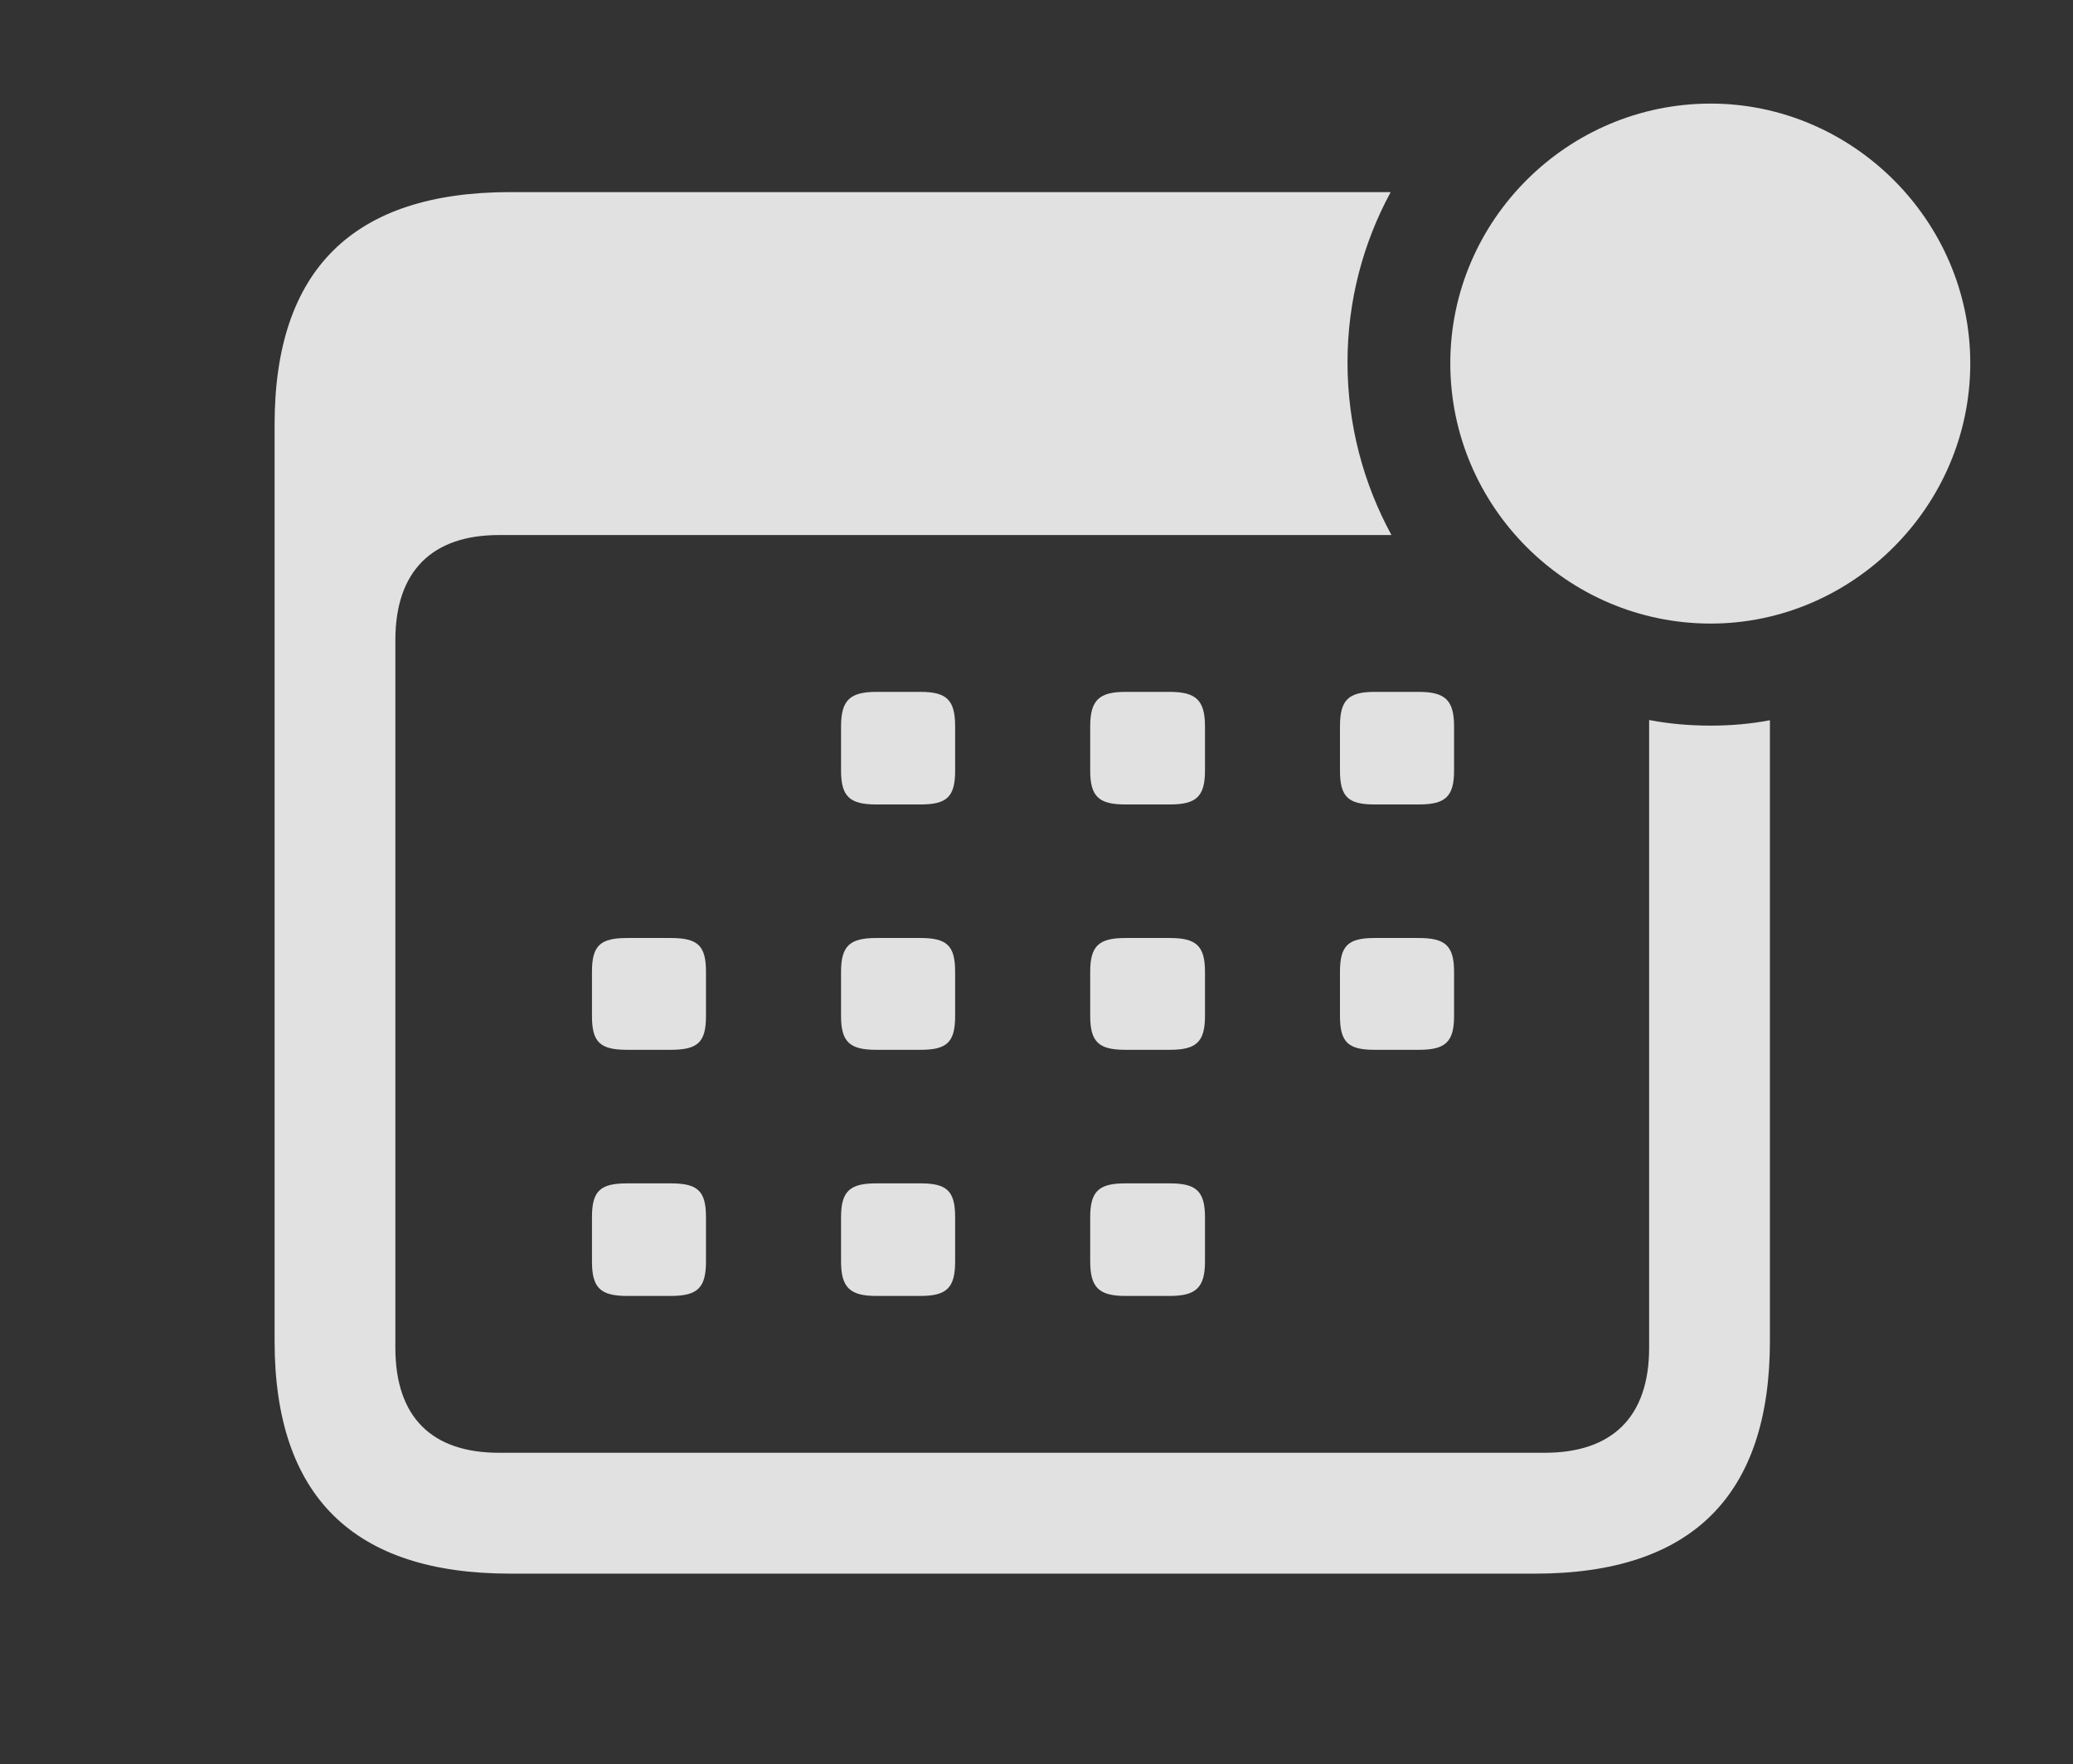<?xml version="1.0" encoding="UTF-8"?>
<!--Generator: Apple Native CoreSVG 341-->
<!DOCTYPE svg
PUBLIC "-//W3C//DTD SVG 1.1//EN"
       "http://www.w3.org/Graphics/SVG/1.1/DTD/svg11.dtd">
<svg version="1.1" xmlns="http://www.w3.org/2000/svg" xmlns:xlink="http://www.w3.org/1999/xlink" viewBox="0 0 26.982 22.959">
 <rect x="0" y="0" width="26.982" height="22.959" fill="#333333" stroke="none"/>
 <g>
  <rect height="22.959" opacity="0" width="26.982" x="0" y="0"/>
  <path d="M17.539 4.717C17.539 5.528 17.747 6.294 18.111 6.963L6.494 6.963C5.625 6.963 5.146 7.432 5.146 8.33L5.146 17.539C5.146 18.447 5.625 18.906 6.494 18.906L20.107 18.906C20.977 18.906 21.465 18.447 21.465 17.539L21.465 9.37C21.724 9.42 21.992 9.443 22.266 9.443C22.529 9.443 22.787 9.421 23.037 9.373L23.037 17.451C23.037 19.463 22.021 20.479 19.98 20.479L6.641 20.479C4.6 20.479 3.574 19.473 3.574 17.451L3.574 5.527C3.574 3.506 4.6 2.5 6.641 2.5L18.101 2.5C17.742 3.162 17.539 3.917 17.539 4.717ZM9.189 15.84L9.189 16.416C9.189 16.758 9.082 16.865 8.73 16.865L8.164 16.865C7.812 16.865 7.705 16.758 7.705 16.416L7.705 15.84C7.705 15.498 7.812 15.4 8.164 15.4L8.73 15.4C9.082 15.4 9.189 15.498 9.189 15.84ZM12.432 15.84L12.432 16.416C12.432 16.758 12.324 16.865 11.982 16.865L11.406 16.865C11.065 16.865 10.947 16.758 10.947 16.416L10.947 15.84C10.947 15.498 11.065 15.4 11.406 15.4L11.982 15.4C12.324 15.4 12.432 15.498 12.432 15.84ZM15.684 15.84L15.684 16.416C15.684 16.758 15.566 16.865 15.225 16.865L14.648 16.865C14.307 16.865 14.19 16.758 14.19 16.416L14.19 15.84C14.19 15.498 14.307 15.4 14.648 15.4L15.225 15.4C15.566 15.4 15.684 15.498 15.684 15.84ZM9.189 12.646L9.189 13.223C9.189 13.565 9.082 13.662 8.73 13.662L8.164 13.662C7.812 13.662 7.705 13.565 7.705 13.223L7.705 12.646C7.705 12.305 7.812 12.207 8.164 12.207L8.73 12.207C9.082 12.207 9.189 12.305 9.189 12.646ZM12.432 12.646L12.432 13.223C12.432 13.565 12.324 13.662 11.982 13.662L11.406 13.662C11.065 13.662 10.947 13.565 10.947 13.223L10.947 12.646C10.947 12.305 11.065 12.207 11.406 12.207L11.982 12.207C12.324 12.207 12.432 12.305 12.432 12.646ZM15.684 12.646L15.684 13.223C15.684 13.565 15.566 13.662 15.225 13.662L14.648 13.662C14.307 13.662 14.19 13.565 14.19 13.223L14.19 12.646C14.19 12.305 14.307 12.207 14.648 12.207L15.225 12.207C15.566 12.207 15.684 12.305 15.684 12.646ZM18.926 12.646L18.926 13.223C18.926 13.565 18.809 13.662 18.467 13.662L17.891 13.662C17.549 13.662 17.441 13.565 17.441 13.223L17.441 12.646C17.441 12.305 17.549 12.207 17.891 12.207L18.467 12.207C18.809 12.207 18.926 12.305 18.926 12.646ZM12.432 9.453L12.432 10.029C12.432 10.371 12.324 10.469 11.982 10.469L11.406 10.469C11.065 10.469 10.947 10.371 10.947 10.029L10.947 9.453C10.947 9.111 11.065 9.004 11.406 9.004L11.982 9.004C12.324 9.004 12.432 9.111 12.432 9.453ZM15.684 9.453L15.684 10.029C15.684 10.371 15.566 10.469 15.225 10.469L14.648 10.469C14.307 10.469 14.19 10.371 14.19 10.029L14.19 9.453C14.19 9.111 14.307 9.004 14.648 9.004L15.225 9.004C15.566 9.004 15.684 9.111 15.684 9.453ZM18.926 9.453L18.926 10.029C18.926 10.371 18.809 10.469 18.467 10.469L17.891 10.469C17.549 10.469 17.441 10.371 17.441 10.029L17.441 9.453C17.441 9.111 17.549 9.004 17.891 9.004L18.467 9.004C18.809 9.004 18.926 9.111 18.926 9.453Z" fill="white" fill-opacity="0.85"/>
  <path d="M22.266 8.115C24.111 8.115 25.645 6.592 25.645 4.727C25.645 2.871 24.111 1.348 22.266 1.348C20.4 1.348 18.877 2.871 18.877 4.727C18.877 6.592 20.4 8.115 22.266 8.115Z" fill="white" fill-opacity="0.85"/>
 </g>
</svg>
